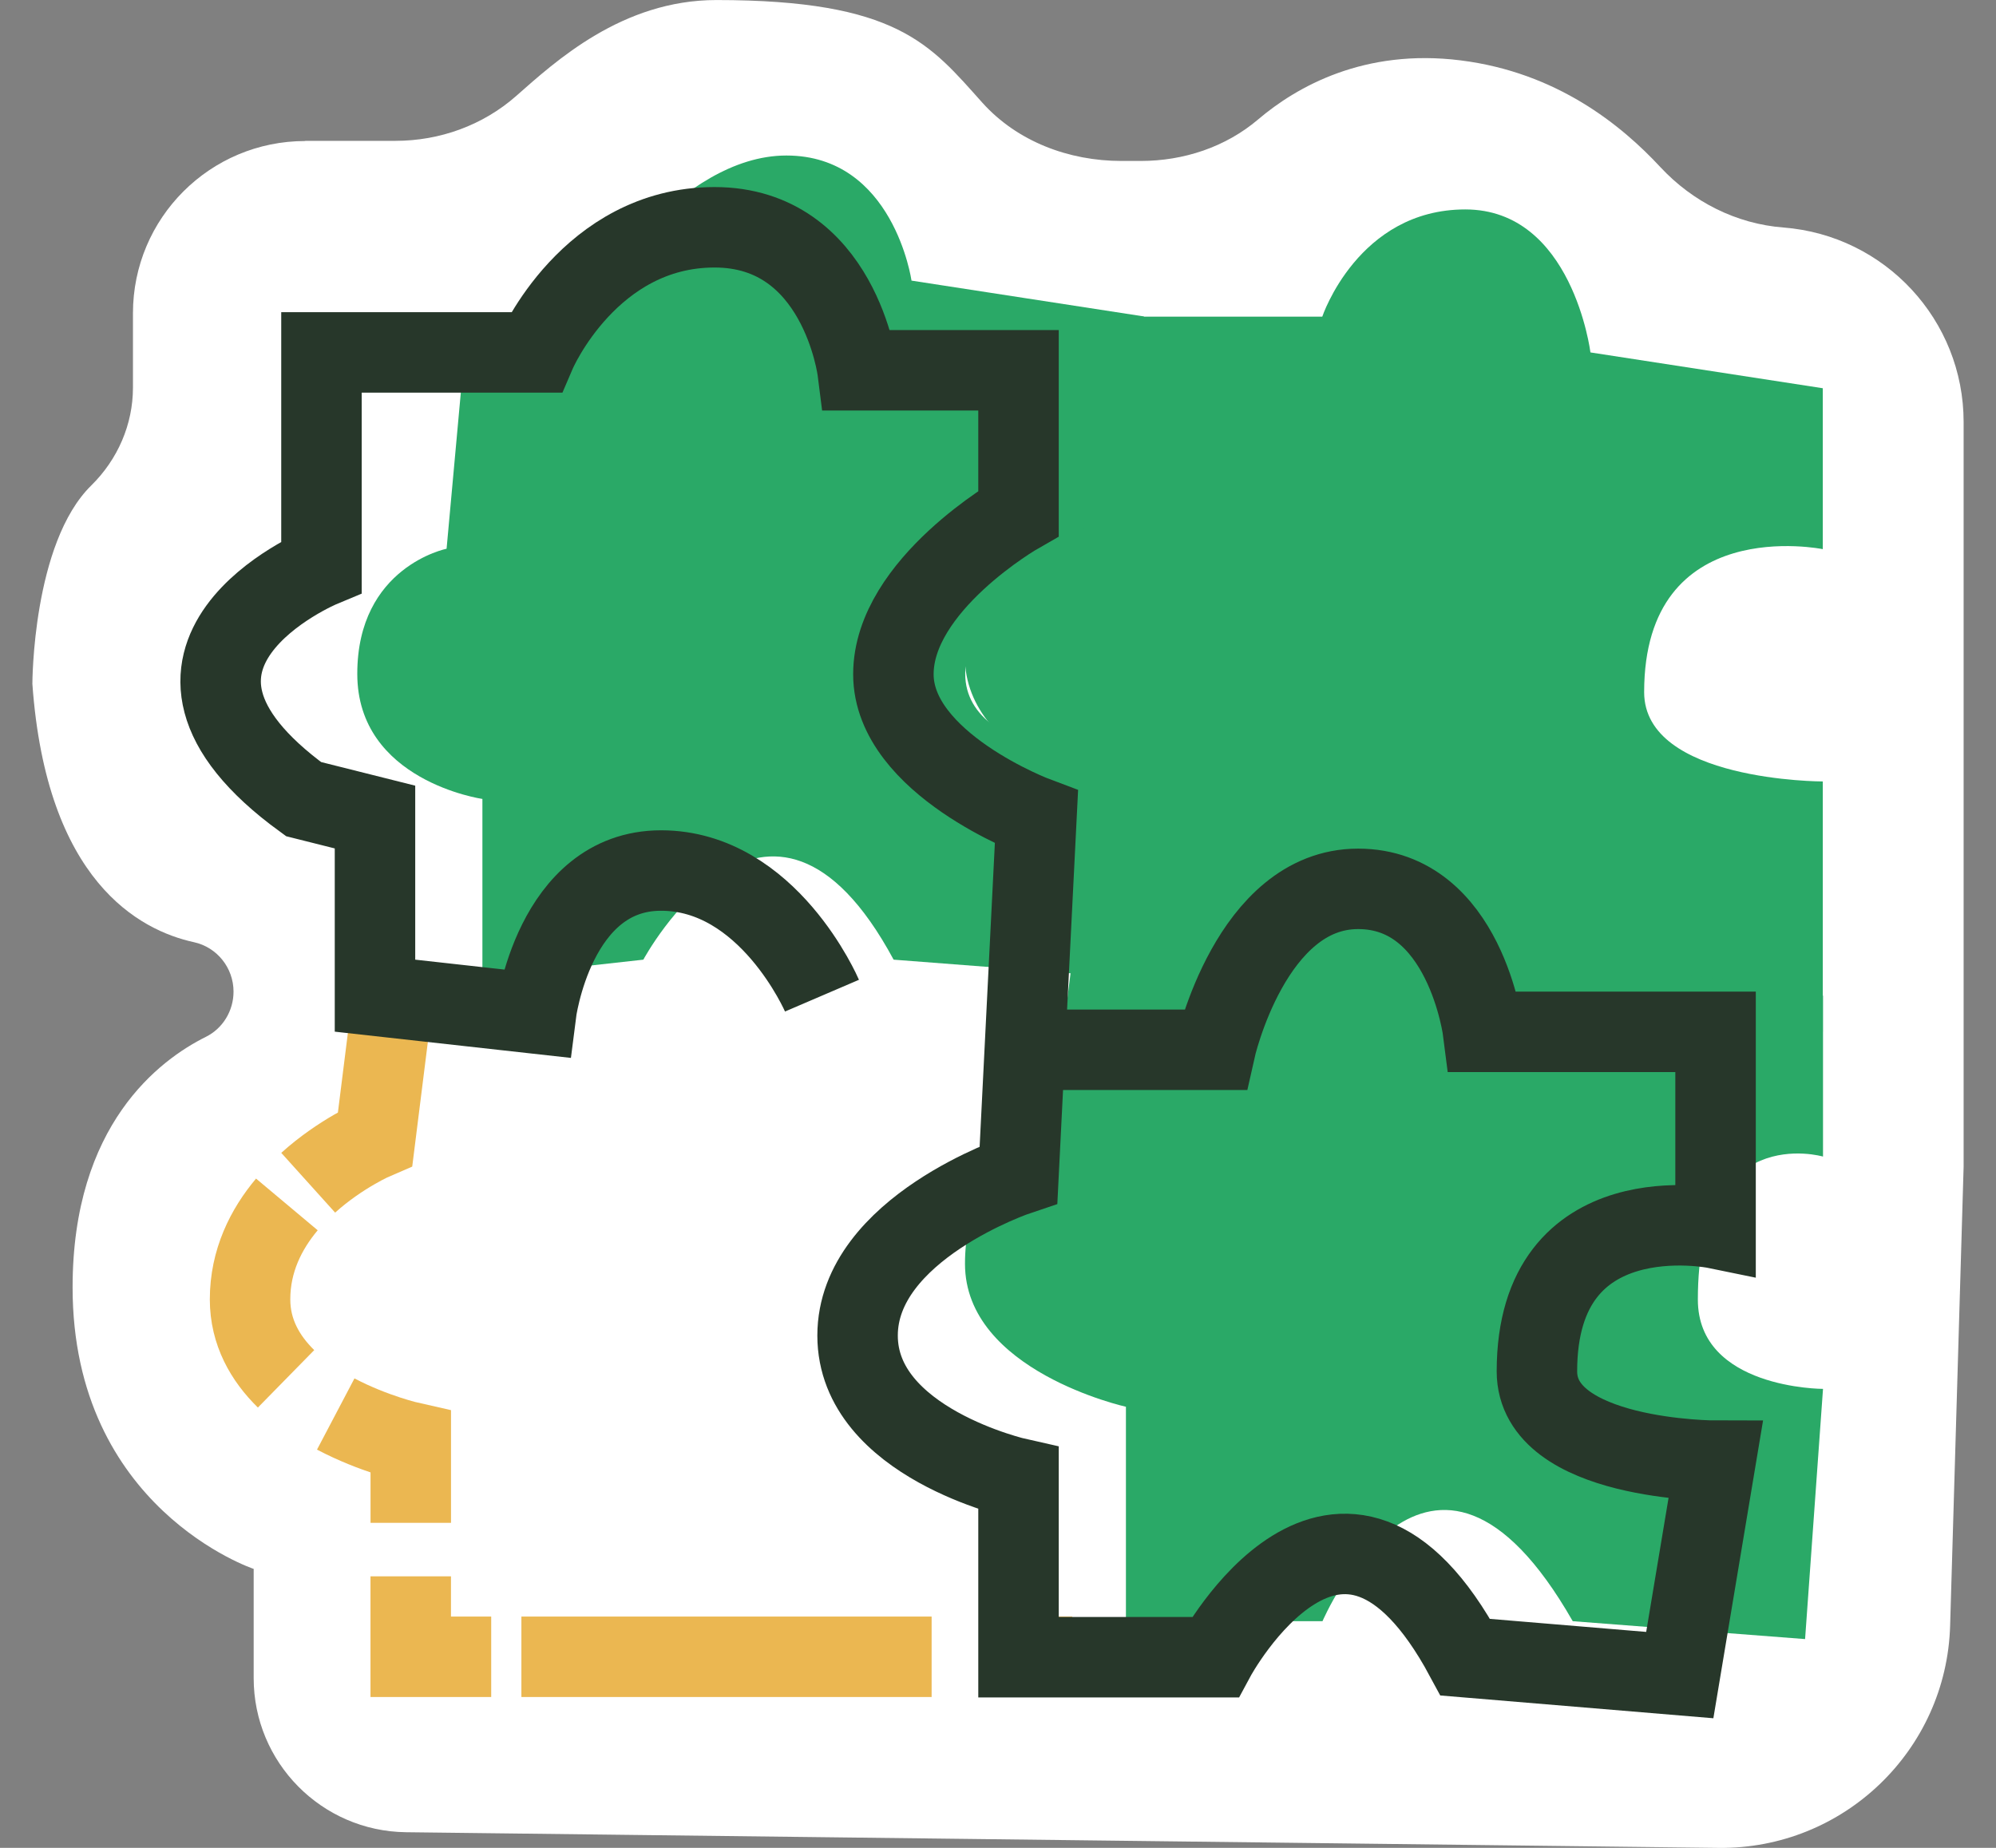 <svg width="54" height="50" viewBox="0 0 54 50" fill="none" xmlns="http://www.w3.org/2000/svg">
<rect x="0" y="0" width="54" height="50" fill="#808080" stroke="none"/>
<g clip-path="url(#clip0_4639_18934)">
<path d="M8.256 3.811H10.7C11.897 3.811 13.062 3.392 13.965 2.597C15.021 1.666 16.828 0.001 19.38 0.001C24.279 0.001 25.166 1.204 26.575 2.777C27.522 3.832 28.921 4.355 30.336 4.355H30.864C32.023 4.355 33.161 3.979 34.042 3.228C35.087 2.341 36.916 1.307 39.517 1.634C42.119 1.96 43.866 3.386 44.922 4.524C45.793 5.46 46.974 6.058 48.247 6.156C50.996 6.369 53.124 8.66 53.124 11.419V31.567L52.759 43.987C52.661 47.367 49.869 50.039 46.495 50.001L10.983 49.577C8.697 49.549 6.863 47.688 6.863 45.407V42.452C6.863 42.452 1.964 40.819 1.964 34.833C1.964 30.43 4.321 28.677 5.567 28.057C6.03 27.828 6.318 27.349 6.318 26.832C6.318 26.19 5.872 25.63 5.246 25.494C3.771 25.172 1.257 23.839 0.876 18.505C0.876 18.505 0.876 14.696 2.471 13.134C3.184 12.432 3.597 11.485 3.597 10.489V8.475C3.597 5.901 5.682 3.816 8.256 3.816V3.811Z" fill="white"/>
<path d="M29.487 8.568H35.773C35.773 8.568 36.742 5.667 39.642 5.667C42.543 5.667 43.028 9.536 43.028 9.536L49.314 10.505V14.859C49.314 14.859 44.481 13.869 44.481 18.729C44.481 21.145 49.314 21.145 49.314 21.145V27.916L42.543 26.462L41.09 23.562L38.189 23.077L35.773 26.462H30.456V21.63C30.456 21.63 26.102 20.661 26.102 17.76C26.102 14.859 29.487 13.406 29.487 13.406L29.971 9.536" fill="#2AA967"/>
<path d="M29.008 25.972L28.524 29.842C28.524 29.842 26.107 31.295 26.107 34.196C26.107 37.097 30.461 38.065 30.461 38.065V43.867H35.779C35.779 43.867 38.679 37.096 42.549 43.867L48.835 44.351L49.32 37.581C49.32 37.581 45.934 37.581 45.934 35.164C45.934 30.304 49.32 31.295 49.32 31.295V26.941L43.033 25.972C43.033 25.972 42.549 22.102 39.648 22.102C36.748 22.102 35.779 25.003 35.779 25.003L28.524 25.972" fill="#2AA967"/>
<path d="M12.567 9.53L12.082 14.848C12.082 14.848 9.666 15.332 9.666 18.233C9.666 21.134 13.051 21.618 13.051 21.618V26.451L17.405 25.967C17.405 25.967 20.79 19.681 24.176 25.967L30.462 26.451L30.946 20.649C30.946 20.649 26.113 20.649 26.113 18.233C26.113 13.373 30.946 14.363 30.946 14.363V8.562L24.66 7.593C24.66 7.593 24.176 4.208 21.275 4.208C18.374 4.208 15.957 8.077 15.957 8.077L11.125 9.046" fill="#2AA967"/>
<path d="M29.009 44.83H26.832" stroke="#EBB751" stroke-width="2.177" stroke-miterlimit="10"/>
<path d="M25.204 44.83H16.436H14.106" stroke="#EBB751" stroke-width="2.177" stroke-miterlimit="10"/>
<path d="M13.289 44.83H11.112V42.653" stroke="#EBB751" stroke-width="2.177" stroke-miterlimit="10"/>
<path d="M11.113 41.205V39.028C11.113 39.028 10.117 38.805 9.083 38.261" stroke="#EBB751" stroke-width="2.177" stroke-miterlimit="10"/>
<path d="M7.739 37.309C7.173 36.754 6.765 36.046 6.765 35.159C6.765 34.114 7.2 33.259 7.761 32.59" stroke="#EBB751" stroke-width="2.177" stroke-miterlimit="10"/>
<path d="M8.338 32.003C9.22 31.208 10.15 30.811 10.15 30.811L10.635 26.941" stroke="#EBB751" stroke-width="2.177" stroke-miterlimit="10"/>
<path d="M22.238 26.941C22.238 26.941 20.785 23.555 17.884 23.555C14.983 23.555 14.499 27.425 14.499 27.425L10.145 26.941V22.108L8.213 21.623C2.895 17.754 8.697 15.337 8.697 15.337V9.536H14.499C14.499 9.536 15.952 6.15 19.332 6.15C22.711 6.15 23.201 10.02 23.201 10.02H27.555V13.89C27.555 13.89 24.17 15.822 24.17 18.244C24.17 20.666 28.04 22.113 28.04 22.113L27.555 31.784C27.555 31.784 23.201 33.238 23.201 36.138C23.201 39.039 27.555 40.008 27.555 40.008V44.841H32.873C32.873 44.841 36.258 38.555 39.643 44.841L45.445 45.325L46.413 39.524C46.413 39.524 41.58 39.524 41.58 37.107C41.58 32.247 46.413 33.238 46.413 33.238V27.92H40.127C40.127 27.92 39.643 24.051 36.742 24.051C33.841 24.051 32.873 28.405 32.873 28.405H28.518" stroke="#27372A" stroke-width="2.177"/>
</g>
<defs>
<clipPath id="clip0_4639_18934">
<rect width="52.248" height="50" fill="white" transform="translate(0.876 0)"/>
</clipPath>
</defs>
</svg>
